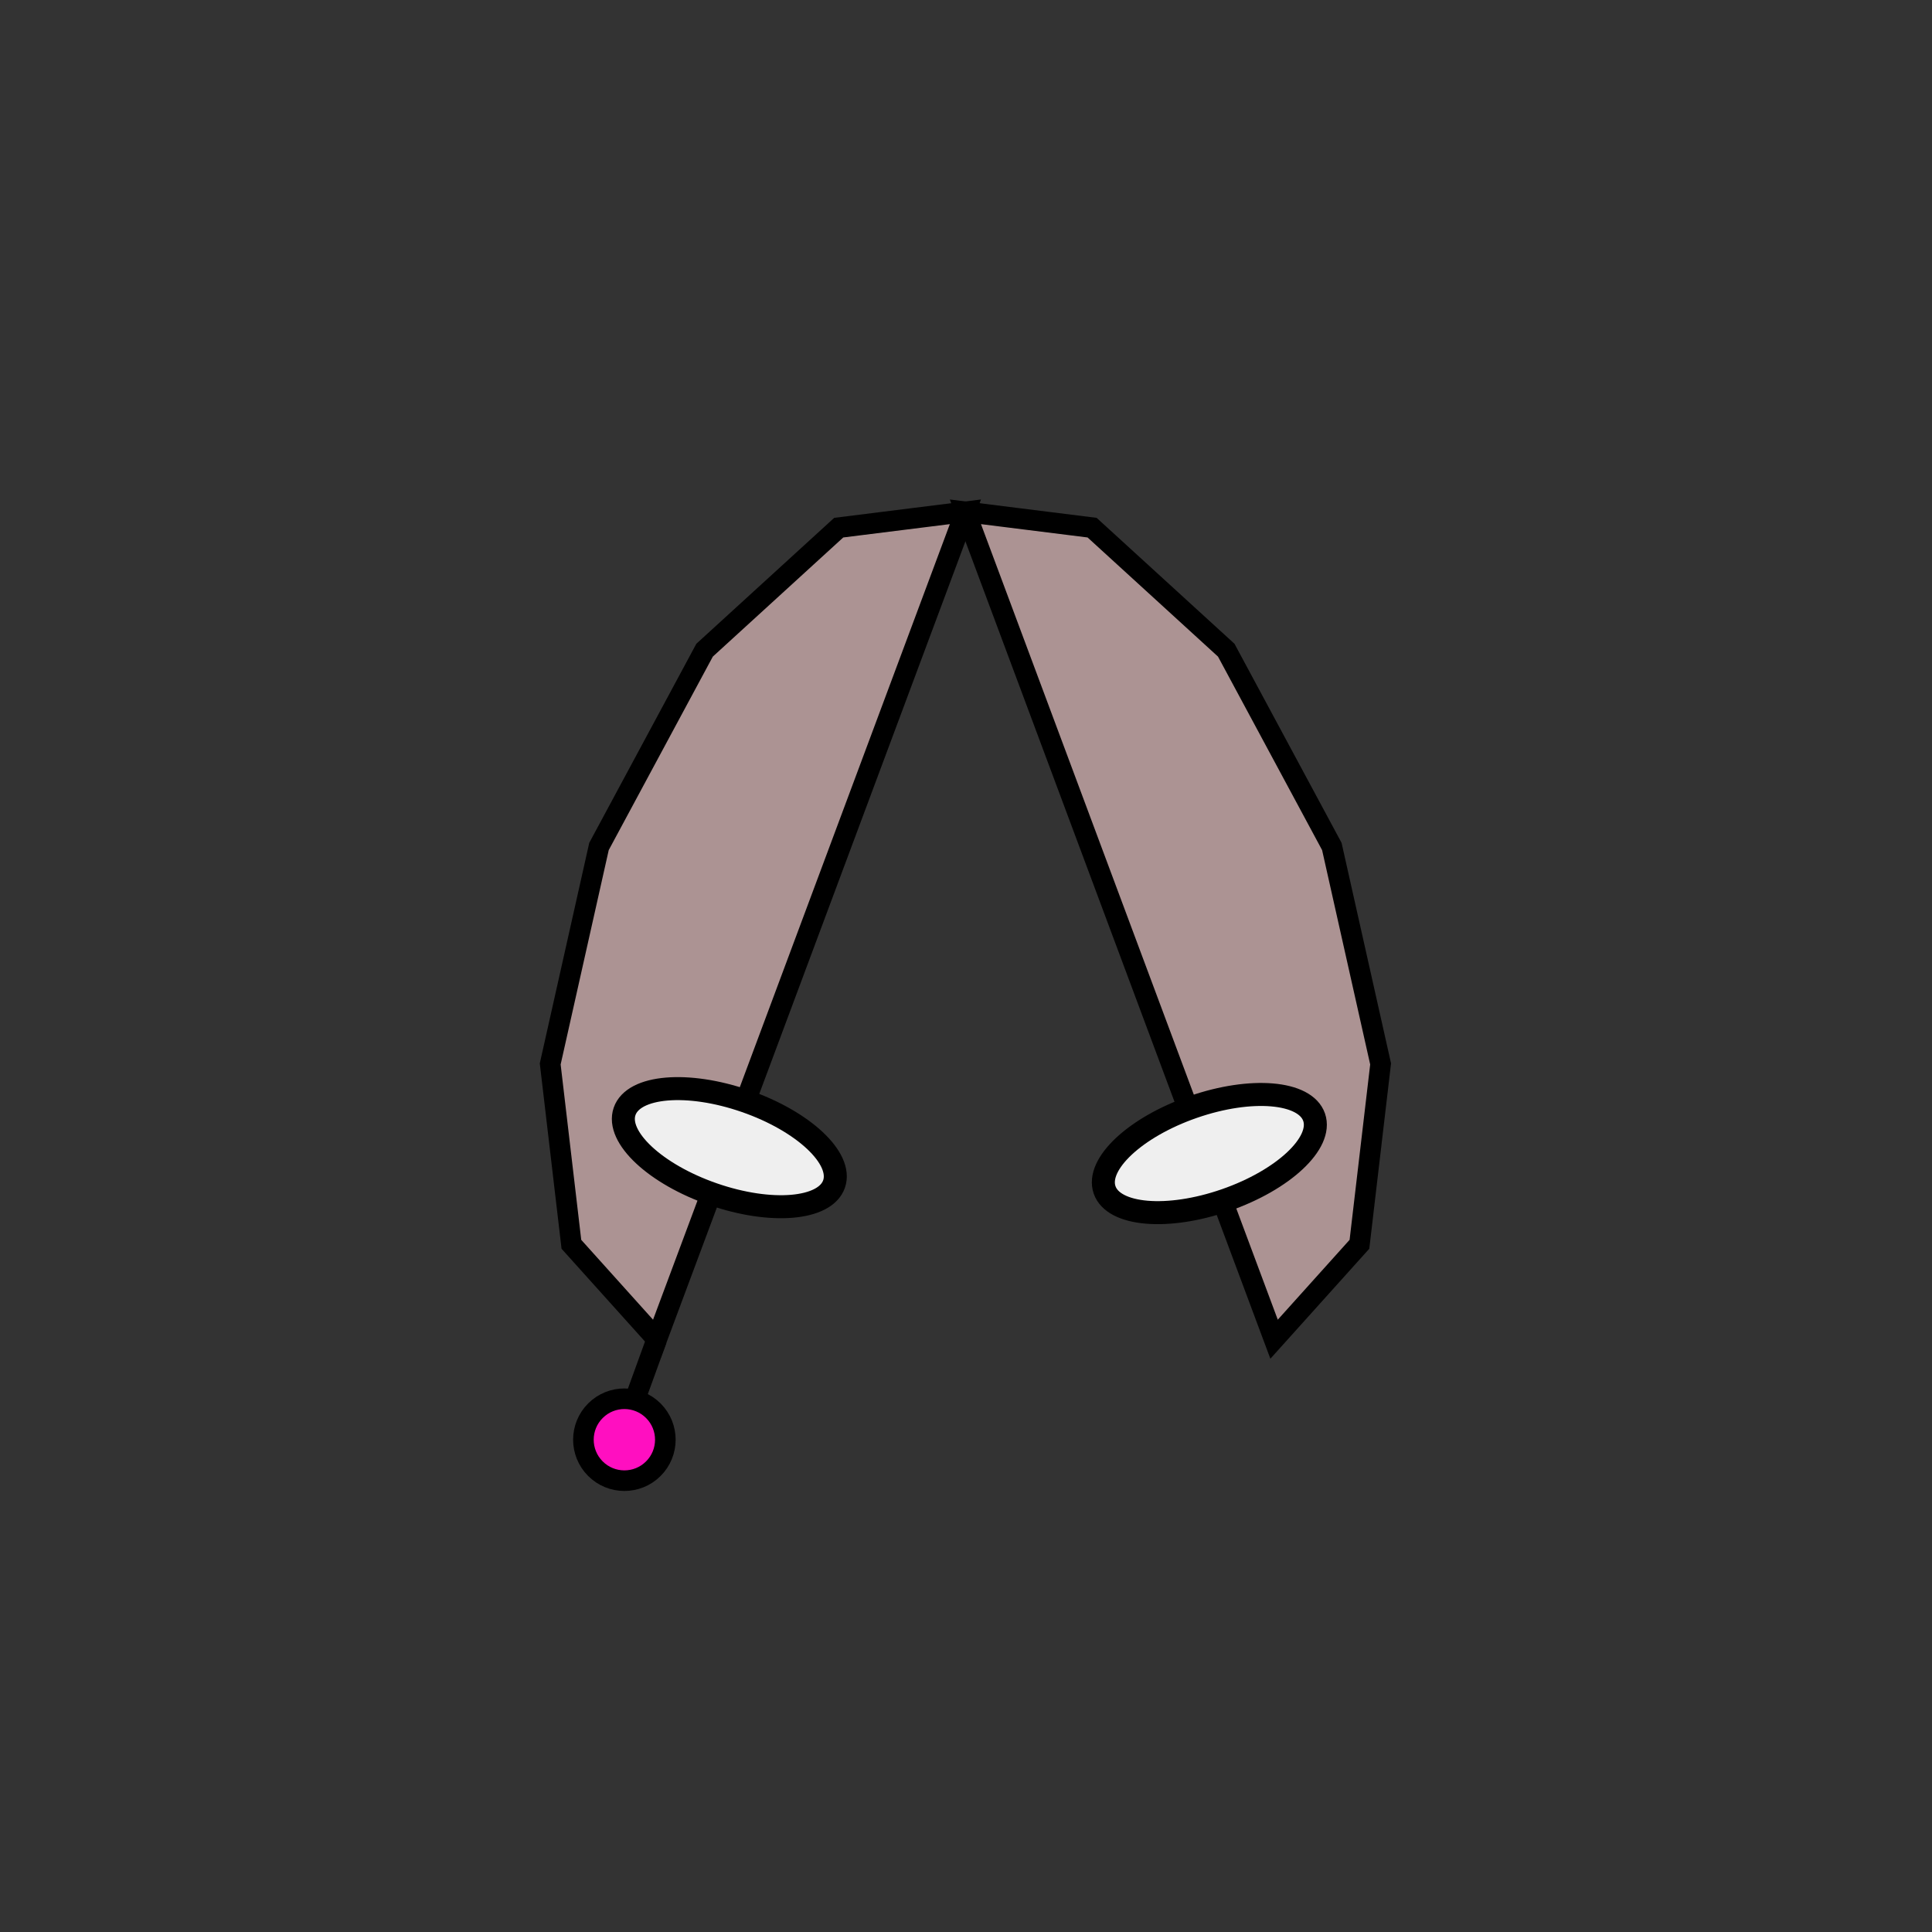 <?xml version="1.0" encoding="UTF-8" standalone="no"?>
<svg
   xmlns:dc="http://purl.org/dc/elements/1.1/"
   xmlns:cc="http://creativecommons.org/ns#"
   xmlns:rdf="http://www.w3.org/1999/02/22-rdf-syntax-ns#"
   xmlns:svg="http://www.w3.org/2000/svg"
   xmlns="http://www.w3.org/2000/svg"
   xmlns:sodipodi="http://sodipodi.sourceforge.net/DTD/sodipodi-0.dtd"
   xmlns:inkscape="http://www.inkscape.org/namespaces/inkscape"
   width="100"
   height="100"
   viewBox="0 0 26.458 26.458"
   version="1.1"
   id="svg8"
   inkscape:version="1.0.1 (3bc2e813f5, 2020-09-07)"
   sodipodi:docname="serca.svg">
  <rect x="0" y="0" width="26.458" height="26.458" fill="#333333" stroke="none"/>
  <defs
     id="defs2" />
  <sodipodi:namedview
     id="base"
     pagecolor="#ffffff"
     bordercolor="#666666"
     borderopacity="1.0"
     inkscape:pageopacity="0.0"
     inkscape:pageshadow="2"
     inkscape:zoom="5.9020047"
     inkscape:cx="7.7609515"
     inkscape:cy="64.32881"
     inkscape:document-units="mm"
     inkscape:current-layer="layer1"
     showgrid="false"
     units="px"
     inkscape:snap-bbox="true"
     inkscape:bbox-paths="true"
     inkscape:snap-bbox-edge-midpoints="true"
     inkscape:bbox-nodes="true"
     inkscape:snap-bbox-midpoints="true"
     inkscape:object-paths="true"
     inkscape:snap-intersection-paths="true"
     inkscape:snap-smooth-nodes="true"
     inkscape:snap-midpoints="true"
     inkscape:snap-object-midpoints="true"
     inkscape:snap-text-baseline="true"
     inkscape:snap-center="true"
     inkscape:snap-page="true"
     showguides="true"
     inkscape:guide-bbox="true"
     inkscape:snap-global="true"
     inkscape:window-width="1712"
     inkscape:window-height="908"
     inkscape:window-x="0"
     inkscape:window-y="0"
     inkscape:window-maximized="1"
     inkscape:document-rotation="0">
    <sodipodi:guide
       position="25.323,13.228"
       orientation="0,1"
       id="guide975"
       inkscape:locked="false" />
    <sodipodi:guide
       position="7.174,19.449"
       orientation="0,1"
       id="guide4010"
       inkscape:locked="false" />
    <sodipodi:guide
       position="7.21,6.911"
       orientation="0,1"
       id="guide4012"
       inkscape:locked="false" />
    <sodipodi:guide
       position="13.236,22.953"
       orientation="1,0"
       id="guide4016"
       inkscape:locked="false" />
    <sodipodi:guide
       position="18.186,18.107"
       orientation="1,0"
       id="guide4020"
       inkscape:locked="false" />
    <sodipodi:guide
       position="8.29,17.105"
       orientation="1,0"
       id="guide4022"
       inkscape:locked="false" />
  </sodipodi:namedview>
  <g
     inkscape:label="Layer 1"
     inkscape:groupmode="layer"
     id="layer1"
     transform="translate(0,-270.542)">
    <path
       style="opacity:1;fill:#ac9393;fill-opacity:1;stroke:#000000;stroke-width:0.282;stroke-linecap:round;stroke-linejoin:miter;stroke-miterlimit:4;stroke-dasharray:none;stroke-dashoffset:0;stroke-opacity:1"
       d="m 13.295,277.75 -0.074,-0.199 1.735,0.217 1.837,1.678 1.446,2.688 0.668,2.978 -0.29,2.47 -1.169,1.3 -0.037,-0.099 z"
       id="path7177"
       inkscape:connector-curvature="0"
       sodipodi:nodetypes="cccccccccc"
       inkscape:transform-center-x="2.5273322"
       inkscape:transform-center-y="1.7375692" />
    <path
       inkscape:connector-curvature="0"
       id="path7179"
       d="m 8.994,288.884 -0.32,0.881"
       style="fill:none;fill-rule:evenodd;stroke:#000000;stroke-width:0.282px;stroke-linecap:butt;stroke-linejoin:miter;stroke-opacity:1"
       inkscape:transform-center-x="0.16004945"
       inkscape:transform-center-y="0.44050214" />
    <circle
       r="0.561"
       cy="198.577"
       cx="211.873"
       id="circle7181"
       style="opacity:1;fill:#ff0fc0;fill-opacity:1;stroke:#000000;stroke-width:0.282;stroke-linecap:round;stroke-linejoin:miter;stroke-miterlimit:4;stroke-dasharray:none;stroke-dashoffset:0;stroke-opacity:1"
       inkscape:transform-center-x="0.44504708"
       inkscape:transform-center-y="1.3745486"
       transform="rotate(45.168)" />
    <ellipse
       style="opacity:1;fill:#efefef;fill-opacity:1;stroke:#000000;stroke-width:0.315;stroke-linecap:round;stroke-linejoin:miter;stroke-miterlimit:4;stroke-dasharray:none;stroke-dashoffset:0;stroke-opacity:1"
       id="ellipse13834"
       cx="275.855"
       cy="-78.221"
       rx="0.675"
       ry="1.518"
       transform="matrix(0.328,0.945,0.945,-0.328,0,0)" />
    <path
       style="opacity:1;fill:#ac9393;fill-opacity:1;stroke:#000000;stroke-width:0.282;stroke-linecap:round;stroke-linejoin:miter;stroke-miterlimit:4;stroke-dasharray:none;stroke-dashoffset:0;stroke-opacity:1"
       d="m 13.147,277.75 0.074,-0.199 -1.735,0.217 -1.837,1.678 -1.446,2.688 -0.668,2.978 0.29,2.47 1.169,1.3 0.037,-0.099 z"
       id="path871"
       inkscape:connector-curvature="0"
       sodipodi:nodetypes="cccccccccc"
       inkscape:transform-center-x="-2.5273323"
       inkscape:transform-center-y="1.7375692" />
    <ellipse
       style="opacity:1;fill:#efefef;fill-opacity:1;stroke:#000000;stroke-width:0.315;stroke-linecap:round;stroke-linejoin:miter;stroke-miterlimit:4;stroke-dasharray:none;stroke-dashoffset:0;stroke-opacity:1"
       id="ellipse873"
       cx="267.194"
       cy="-103.205"
       rx="0.675"
       ry="1.518"
       transform="rotate(109.121)" />
  </g>
</svg>

